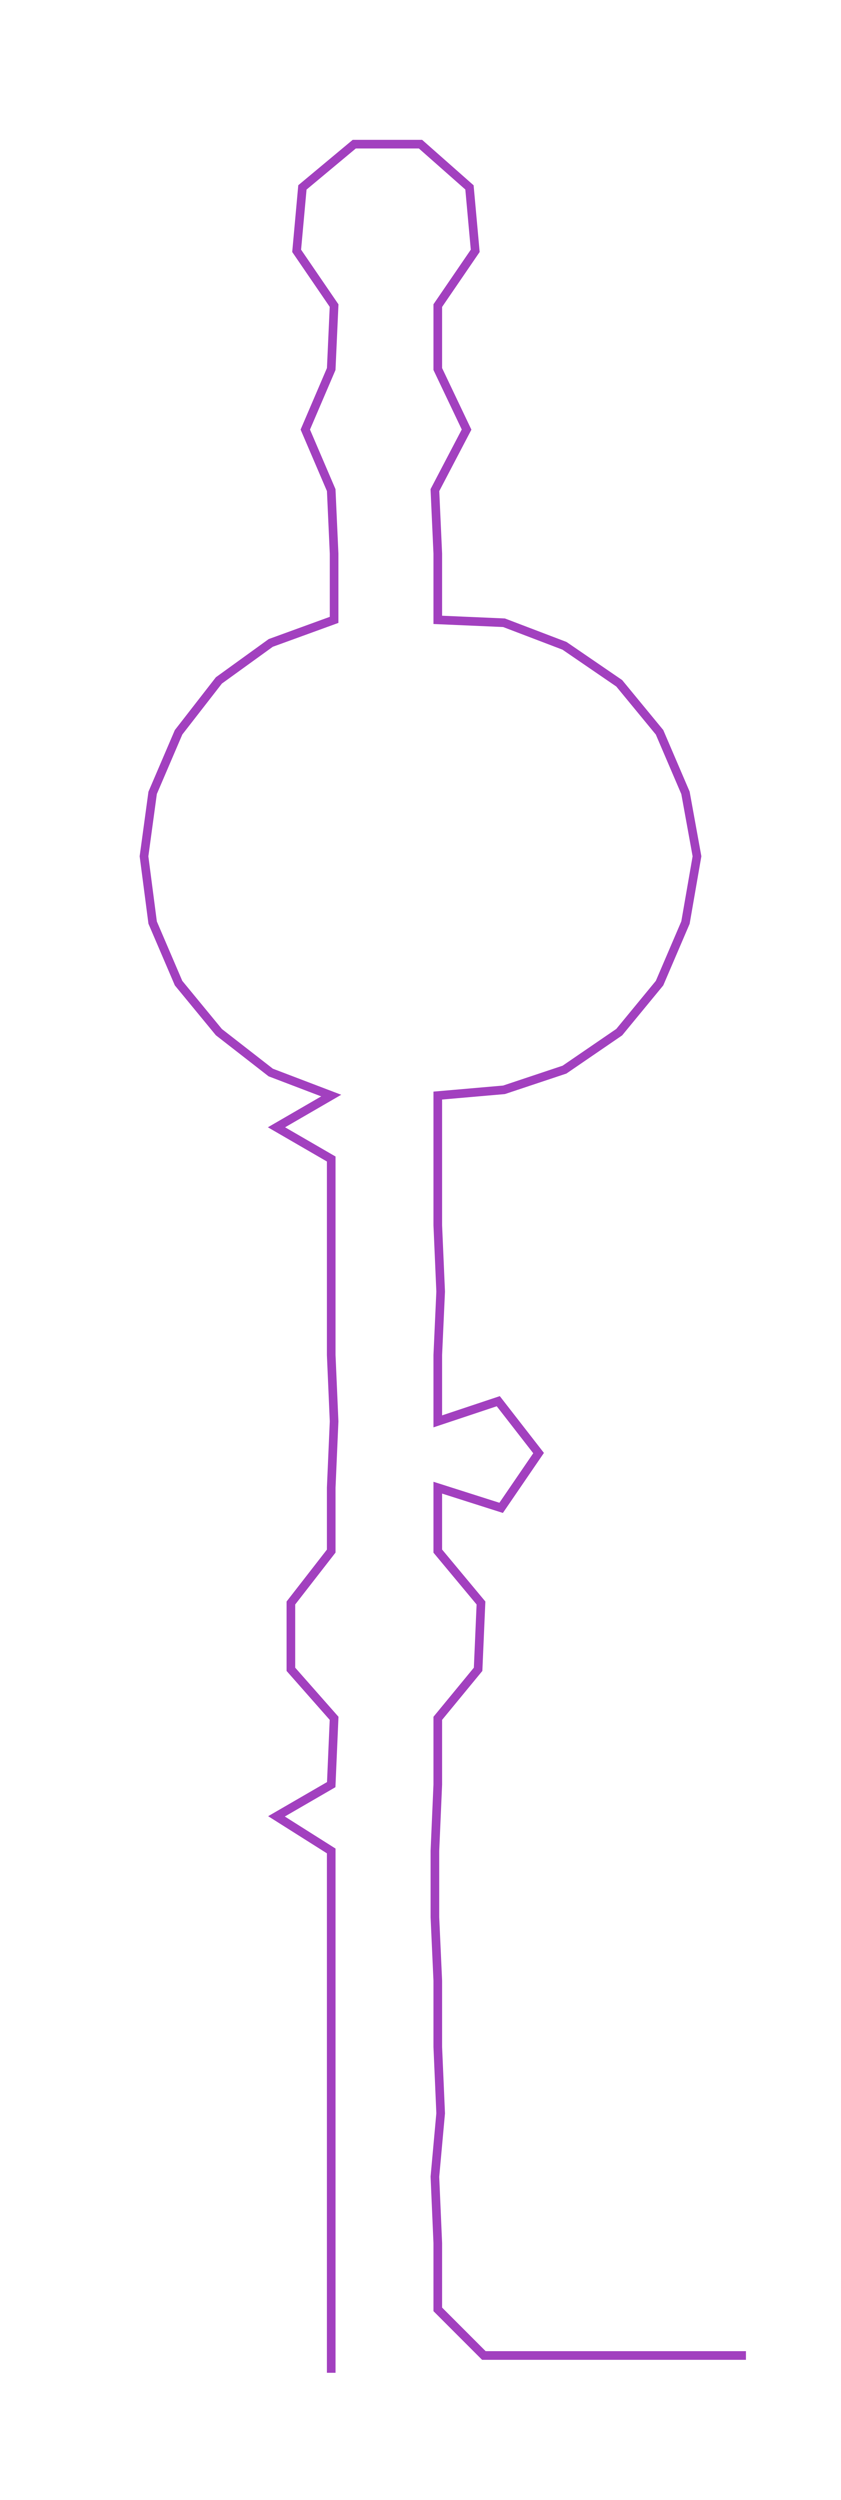 <ns0:svg xmlns:ns0="http://www.w3.org/2000/svg" width="101.024px" height="300px" viewBox="0 0 292.0 867.12"><ns0:path style="stroke:#a240bf;stroke-width:3px;fill:none;" d="M115 823 L115 823 L115 801 L115 778 L115 755 L115 733 L115 710 L115 687 L115 665 L115 642 L96 630 L115 619 L116 596 L101 579 L101 556 L115 538 L115 516 L116 493 L115 470 L115 448 L115 425 L115 402 L96 391 L115 380 L94 372 L76 358 L62 341 L53 320 L50 297 L53 275 L62 254 L76 236 L94 223 L116 215 L116 192 L115 170 L106 149 L115 128 L116 106 L103 87 L105 65 L123 50 L146 50 L163 65 L165 87 L152 106 L152 128 L162 149 L151 170 L152 192 L152 215 L175 216 L196 224 L215 237 L229 254 L238 275 L242 297 L238 320 L229 341 L215 358 L196 371 L175 378 L152 380 L152 402 L152 425 L153 448 L152 470 L152 493 L173 486 L187 504 L174 523 L152 516 L152 538 L167 556 L166 579 L152 596 L152 619 L151 642 L151 665 L152 687 L152 710 L153 733 L151 755 L152 778 L152 801 L168 817 L191 817 L213 817 L236 817 L259 817" /></ns0:svg>